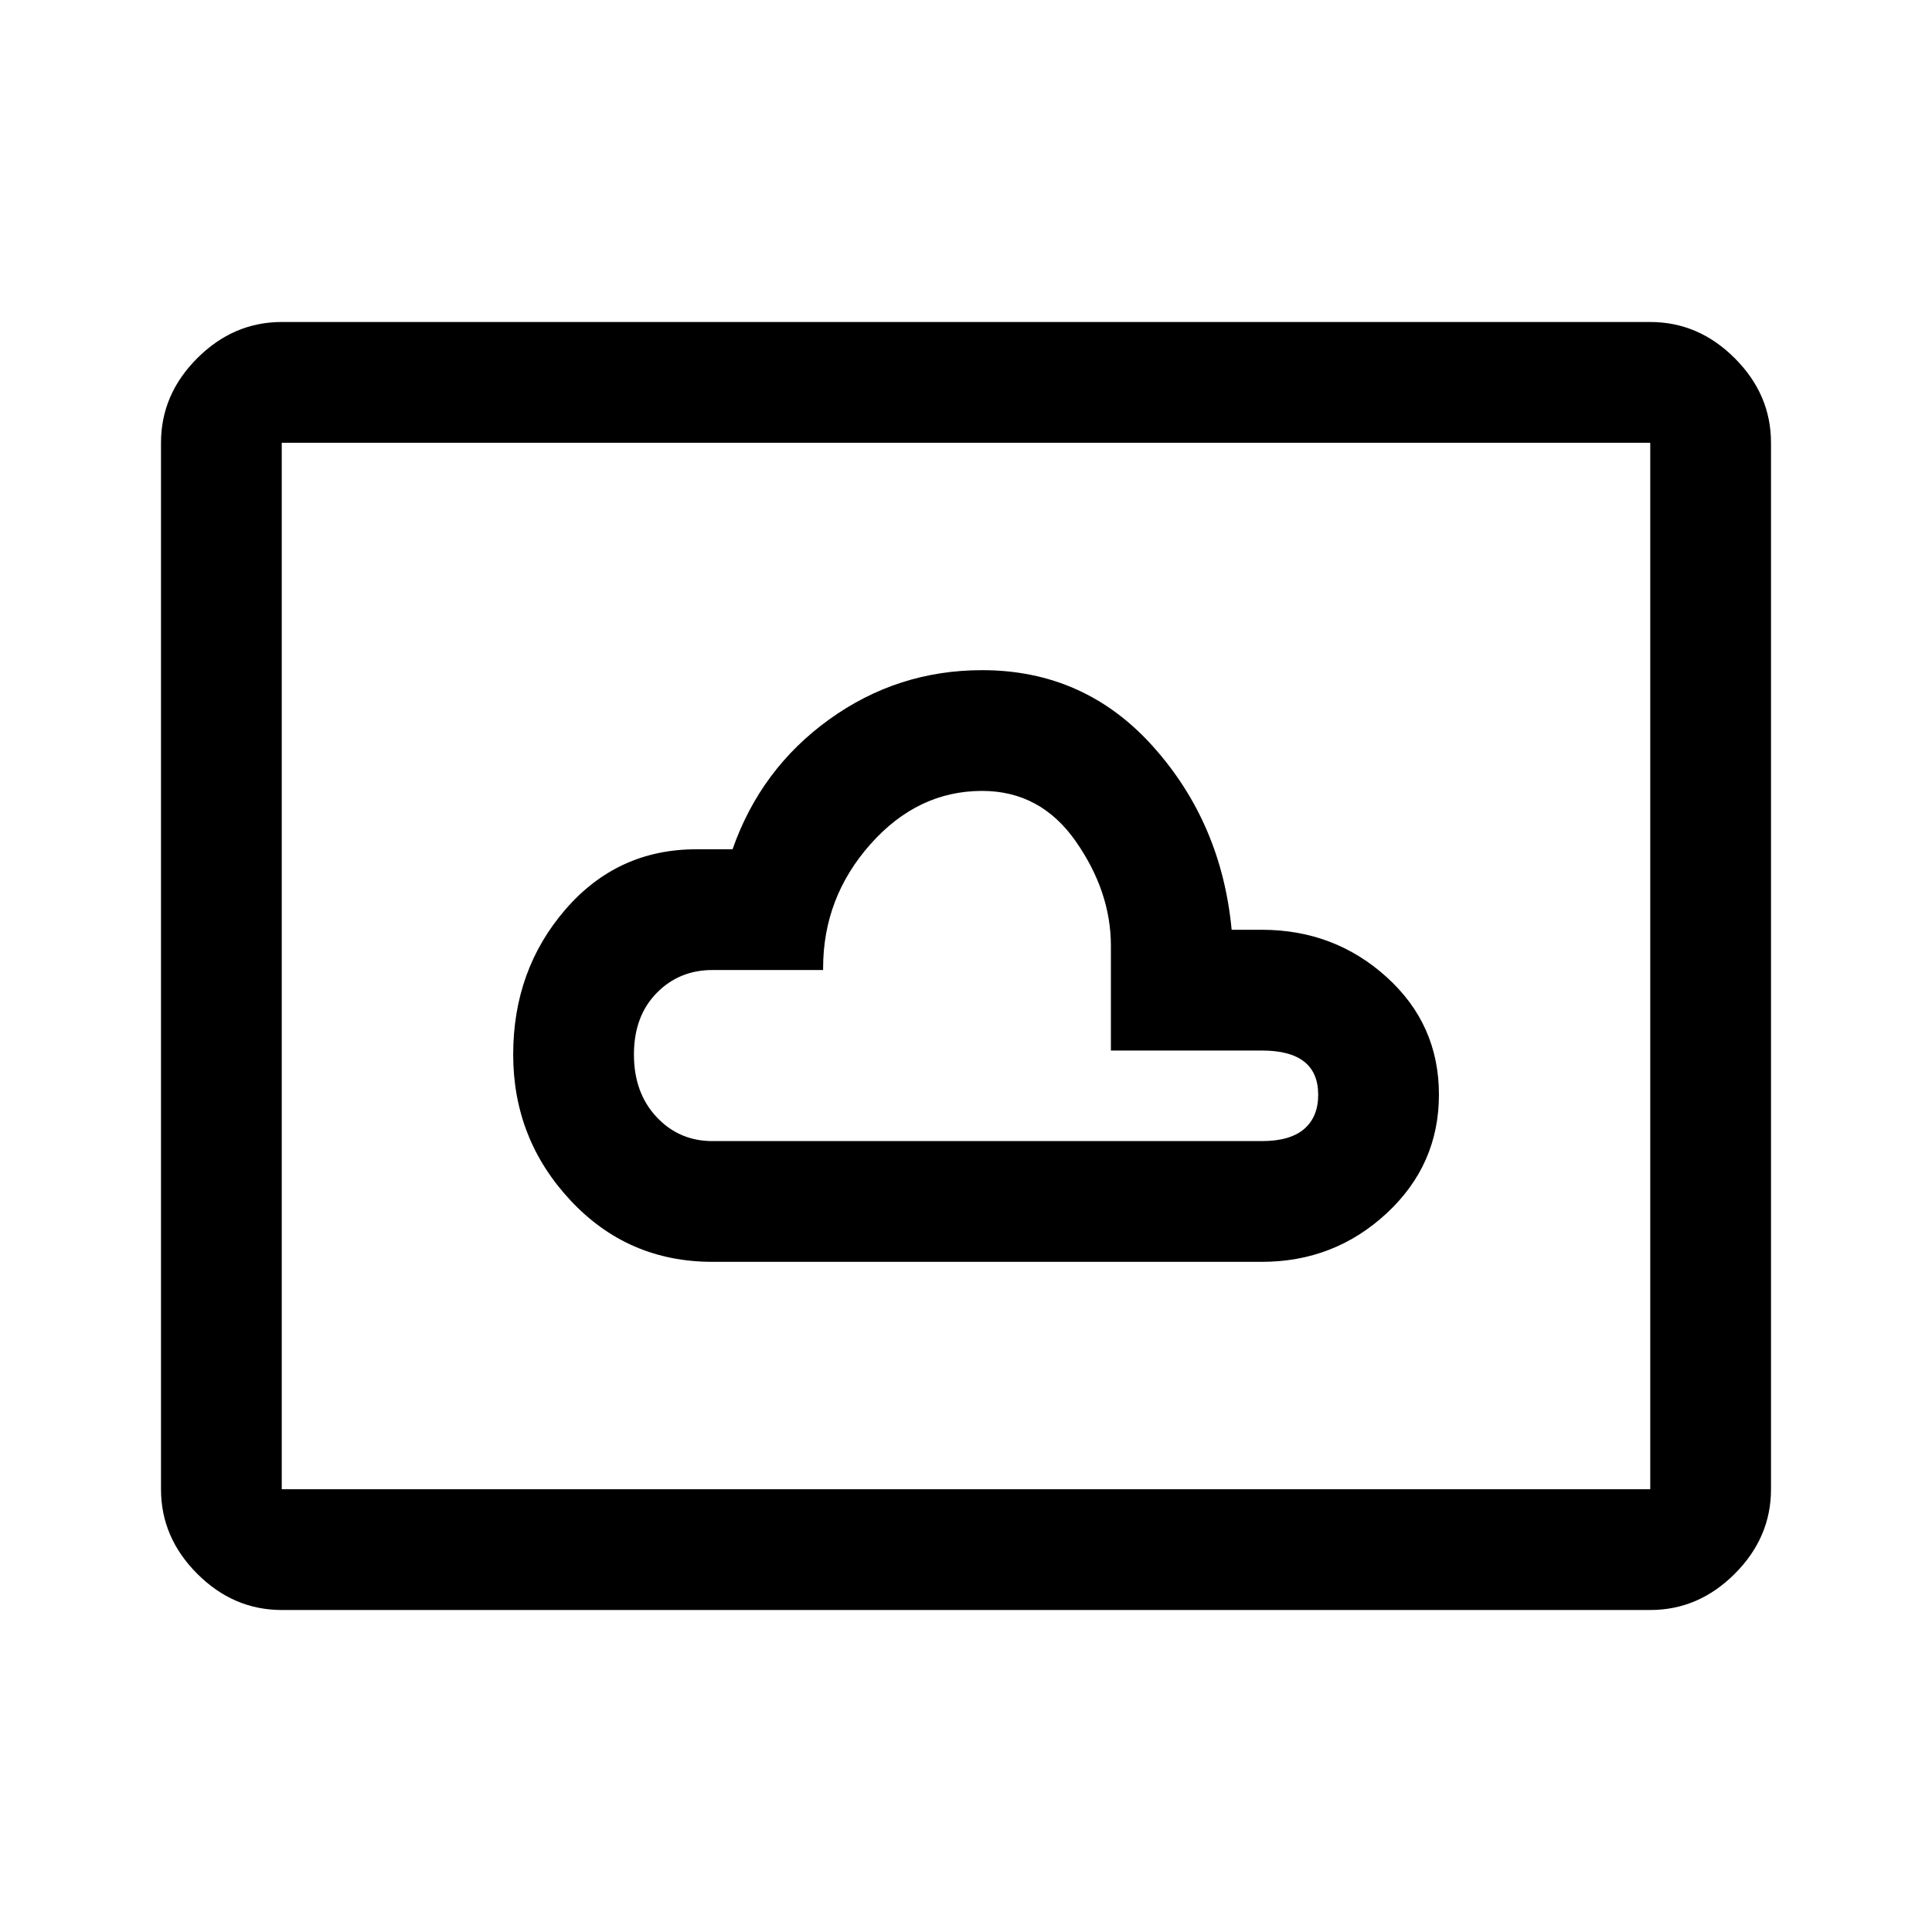 <svg xmlns="http://www.w3.org/2000/svg" viewBox="0 -960 960 960"><path d="M354-333h273q36 0 62-24.1t26-59q0-34.9-26-58.4T627-498h-15q-5-53-39-91t-85-38q-42 0-76 24.5T364-538h-18q-39.24 0-65.12 30Q255-478 255-436t28.5 72.5Q312-333 354-333Zm0-60q-16.58 0-27.79-12T315-436q0-19 11.21-30.5T354-478h55v-1q0-35 23.5-61.5T488-567q29 0 46.5 25t17.5 52v52h75q14 0 21 5.5t7 16.5q0 11-7 17t-21 6H354ZM140-160q-24 0-42-18t-18-42v-520q0-24 18-42t42-18h680q24 0 42 18t18 42v520q0 24-18 42t-42 18H140Zm0-60h680v-520H140v520Zm0 0v-520 520Z"/></svg>